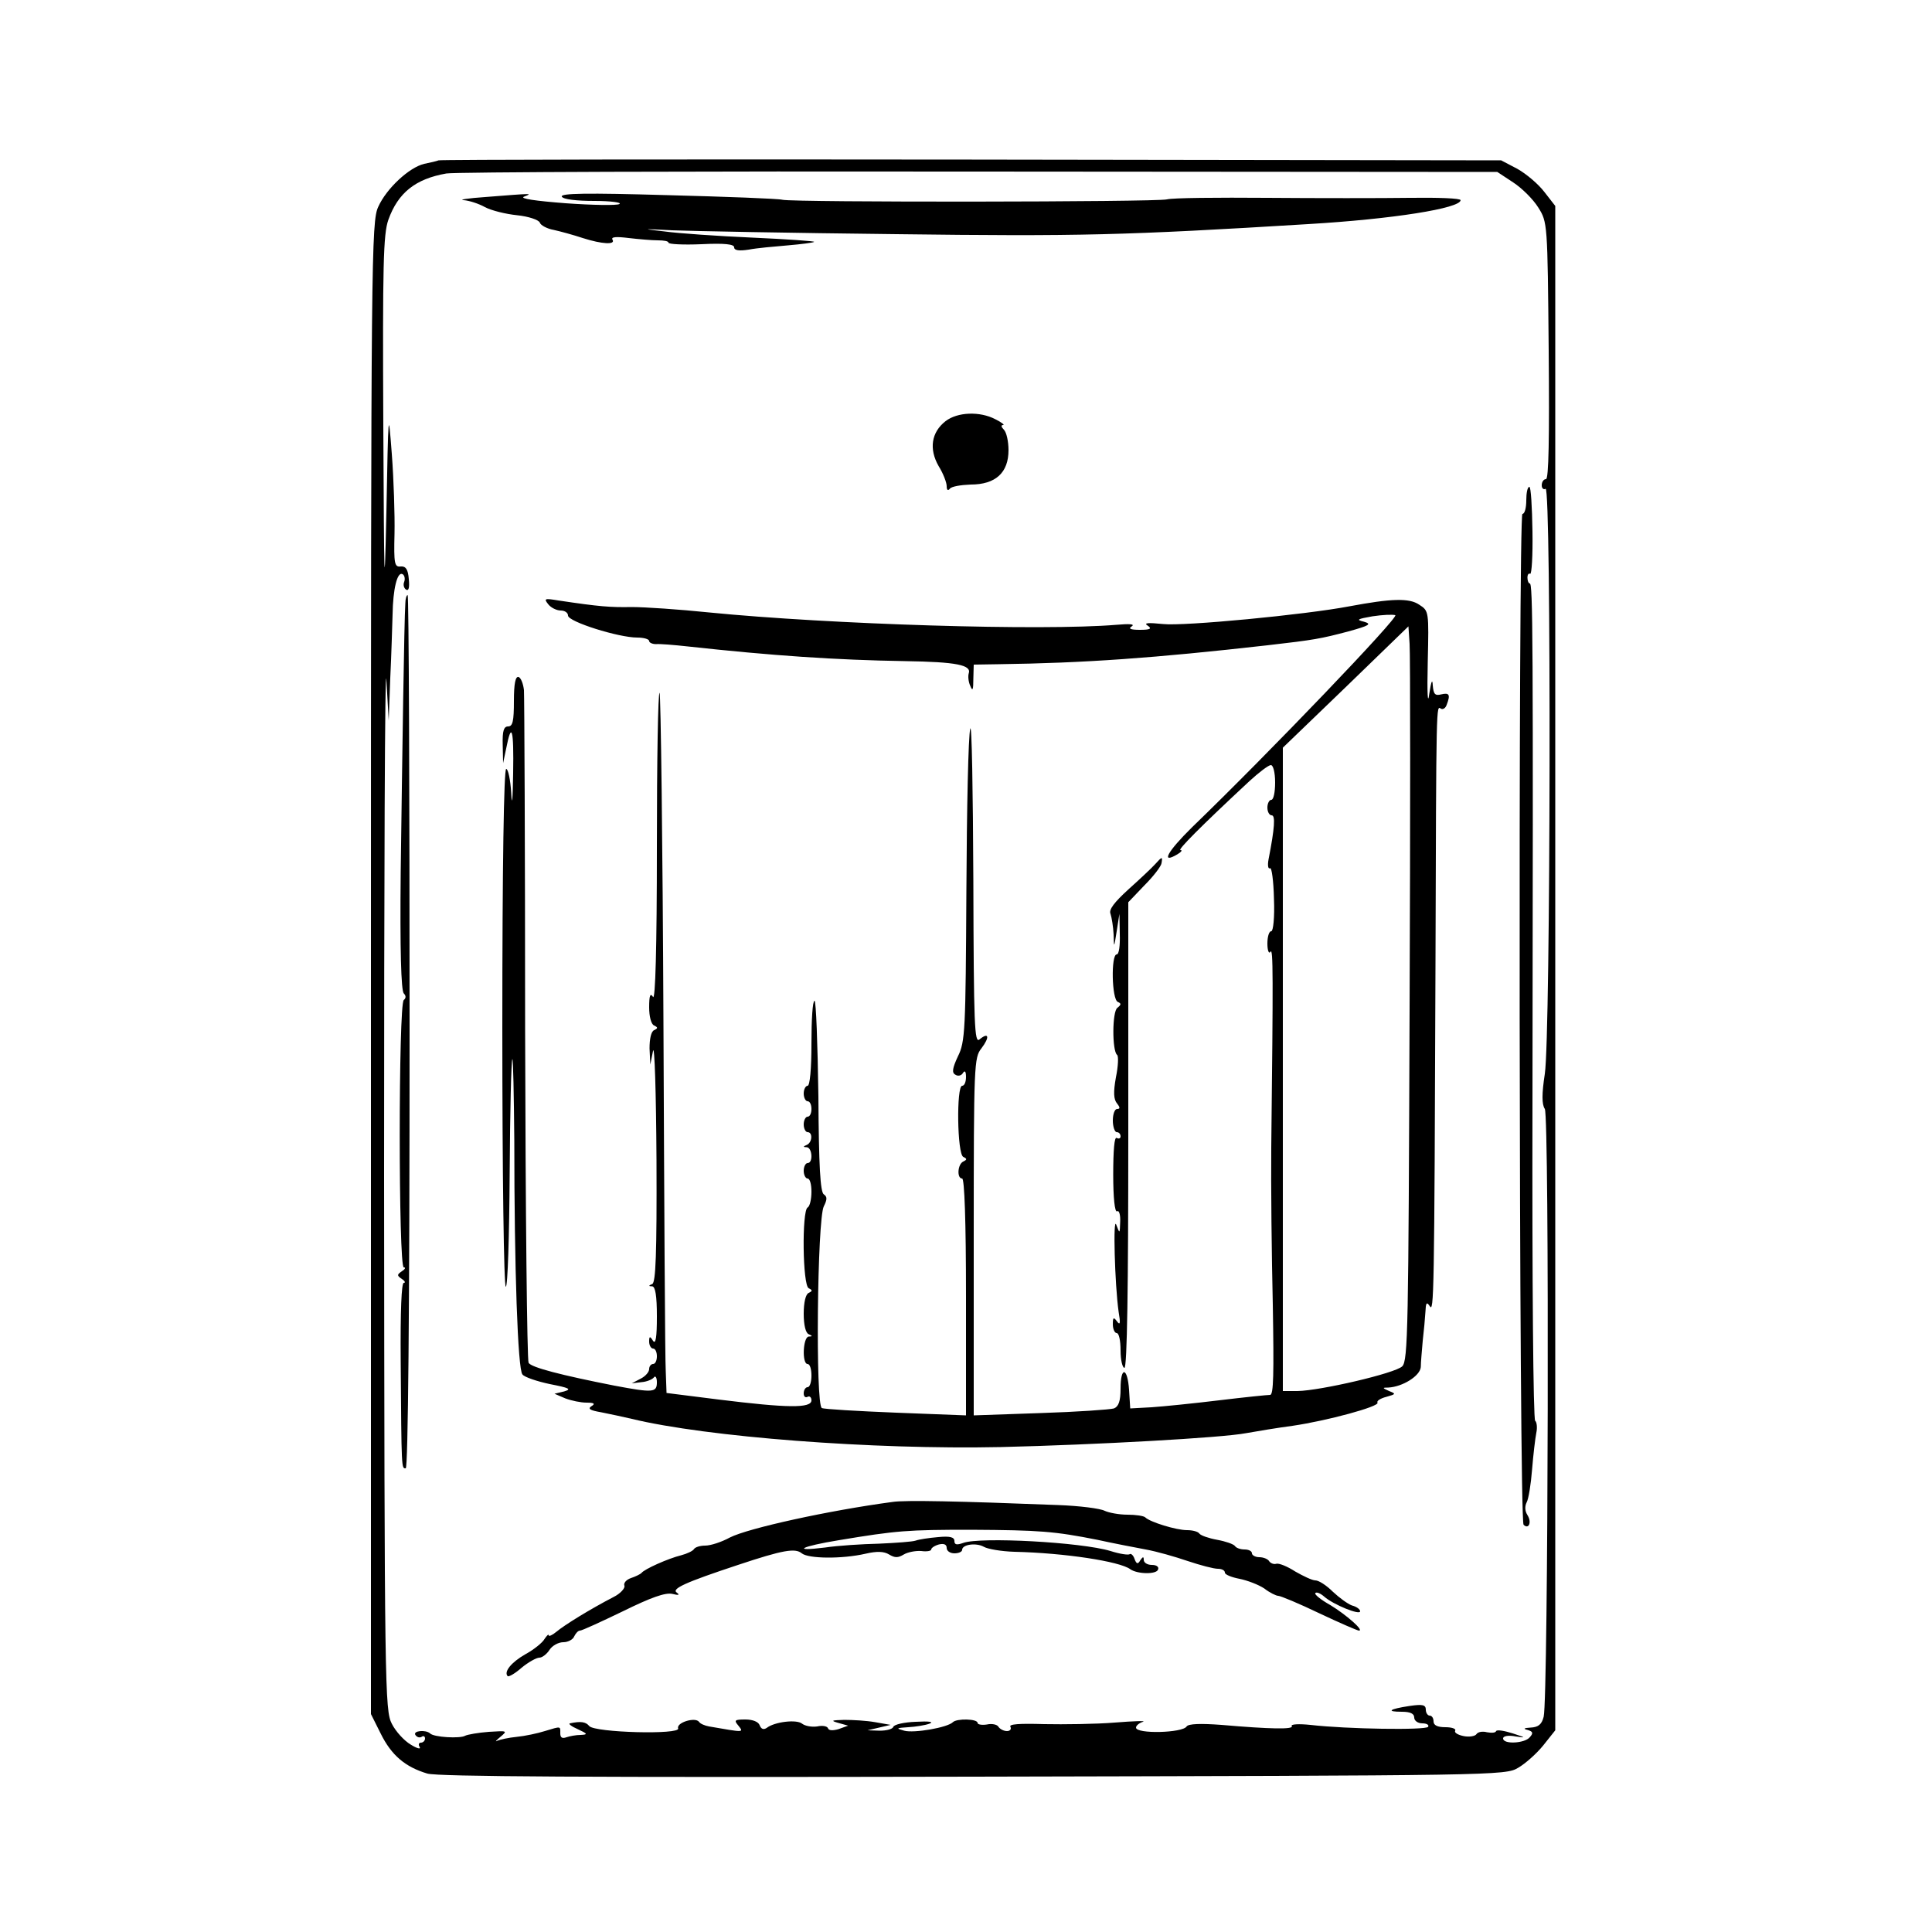 <?xml version="1.0" standalone="no"?>
<!DOCTYPE svg PUBLIC "-//W3C//DTD SVG 20010904//EN"
 "http://www.w3.org/TR/2001/REC-SVG-20010904/DTD/svg10.dtd">
<svg version="1.0" xmlns="http://www.w3.org/2000/svg"
 width="500pt" height="500pt" viewBox="0 0 500 500"
 preserveAspectRatio="xMidYMid meet">
<g transform="translate(0,500) scale(0.1,-0.1)"
fill="#000000" stroke="none">
<path d="M1135 4585 c-5 -2 -22 -6 -37 -9 -39 -9 -98 -64 -119 -111 -18 -38
-19 -125 -19 -1971 l0 -1930 25 -50 c28 -57 64 -87 121 -104 28 -8 410 -10
1414 -8 1354 3 1376 3 1409 23 19 11 48 37 65 58 l31 39 0 1972 0 1973 -28 36
c-16 21 -47 47 -70 60 l-42 22 -1370 2 c-753 1 -1374 0 -1380 -2z m2781 -57
c23 -15 52 -44 65 -65 24 -38 24 -41 27 -370 2 -228 0 -333 -7 -333 -6 0 -11
-7 -11 -16 0 -8 5 -12 10 -9 15 9 13 -1415 -2 -1514 -8 -52 -8 -79 0 -91 12
-19 9 -1526 -3 -1573 -5 -20 -14 -27 -34 -28 -17 -1 -20 -3 -8 -6 14 -4 16 -8
6 -19 -13 -16 -69 -19 -69 -3 0 6 13 9 33 5 27 -4 26 -3 -8 8 -22 7 -41 10
-43 6 -2 -5 -12 -5 -24 -3 -11 3 -23 1 -27 -5 -3 -5 -18 -8 -33 -5 -15 3 -25
9 -22 14 3 5 -9 9 -25 9 -21 0 -31 5 -31 15 0 8 -4 15 -10 15 -5 0 -10 7 -10
15 0 13 -8 15 -42 10 -53 -8 -62 -15 -20 -15 22 0 32 -5 32 -15 0 -8 9 -15 21
-15 11 0 18 -4 15 -9 -6 -9 -210 -6 -305 5 -29 3 -51 2 -48 -3 6 -9 -55 -8
-182 3 -54 4 -85 3 -90 -4 -10 -17 -131 -20 -131 -3 0 5 8 12 18 15 9 3 -23 2
-73 -2 -49 -4 -132 -5 -183 -4 -64 2 -92 0 -87 -7 3 -6 -1 -11 -9 -11 -8 0
-18 5 -22 11 -3 6 -17 9 -30 6 -13 -2 -24 0 -24 4 0 11 -54 12 -64 2 -14 -14
-101 -29 -126 -22 -22 6 -21 7 10 9 19 1 44 5 55 9 13 5 0 7 -35 5 -30 -1 -56
-7 -58 -13 -2 -6 -18 -10 -35 -10 l-32 1 30 7 30 7 -40 7 c-22 4 -58 6 -80 6
-34 -1 -36 -2 -15 -8 l25 -7 -25 -9 c-14 -4 -25 -4 -27 2 -2 6 -15 8 -28 5
-14 -2 -31 1 -39 7 -14 12 -72 5 -92 -11 -8 -5 -14 -3 -18 7 -3 9 -18 15 -37
15 -28 0 -30 -2 -18 -16 14 -18 16 -18 -76 -2 -11 2 -23 7 -26 12 -10 13 -59
-2 -54 -17 7 -17 -216 -11 -230 6 -9 11 -22 13 -50 7 -5 -1 4 -8 20 -15 26
-12 27 -14 8 -15 -12 0 -28 -3 -37 -6 -11 -4 -16 -1 -16 10 0 19 3 19 -40 6
-19 -6 -52 -13 -73 -15 -21 -2 -43 -7 -50 -10 -7 -4 -3 1 8 10 19 16 18 16
-30 13 -27 -2 -55 -7 -61 -10 -13 -8 -82 -4 -91 6 -11 10 -45 7 -38 -4 4 -6
11 -8 16 -5 5 4 9 1 9 -4 0 -6 -5 -11 -11 -11 -5 0 -7 -5 -3 -11 4 -7 -7 -4
-23 6 -17 10 -39 34 -49 54 -18 35 -19 90 -20 1421 0 762 2 1338 6 1280 l6
-105 4 110 c3 61 5 135 6 165 1 65 12 112 26 104 5 -3 7 -12 4 -20 -3 -7 -1
-16 5 -20 7 -4 9 6 7 27 -2 26 -8 34 -21 33 -16 -2 -18 7 -16 85 1 47 -2 140
-7 206 -9 118 -9 115 -14 -150 -5 -231 -6 -199 -8 221 -2 419 0 498 13 535 25
70 70 106 150 120 22 4 643 6 1380 5 l1340 -1 41 -27z"/>
<path d="M1255 4490 c-44 -3 -69 -7 -55 -8 14 -1 39 -9 55 -18 17 -9 54 -18
83 -21 30 -3 56 -12 59 -19 2 -7 19 -16 36 -19 18 -4 51 -13 75 -21 50 -16 86
-18 77 -4 -4 7 10 8 42 4 26 -3 60 -6 76 -6 15 0 27 -2 27 -6 0 -4 38 -6 85
-4 60 3 85 0 85 -8 0 -8 12 -10 38 -6 20 4 66 8 101 11 35 3 66 7 68 9 2 2
-69 7 -159 11 -90 4 -192 11 -228 16 -61 7 -60 7 20 3 47 -2 308 -7 580 -10
473 -6 591 -3 1065 26 220 13 395 41 395 62 0 5 -60 7 -132 6 -73 -1 -239 -1
-368 0 -129 1 -246 0 -260 -4 -29 -7 -965 -8 -995 -1 -11 3 -146 8 -299 12
-207 6 -277 5 -272 -4 4 -7 38 -11 84 -11 42 0 72 -4 65 -8 -6 -4 -69 -3 -139
2 -78 6 -120 12 -108 17 23 9 26 9 -101 -1z"/>
<path d="M2447 3910 c-37 -29 -43 -72 -18 -116 12 -19 21 -43 21 -52 0 -10 3
-13 8 -7 4 6 28 10 54 11 65 0 98 31 98 89 0 22 -5 46 -12 53 -7 7 -8 12 -2
12 5 0 -4 7 -20 15 -40 21 -98 19 -129 -5z"/>
<path d="M3950 3705 c0 -19 -4 -35 -10 -35 -11 0 -9 -2604 3 -2616 13 -13 22
6 10 25 -7 11 -7 23 -2 33 5 9 11 47 14 85 3 37 8 80 11 95 3 14 1 28 -3 31
-5 3 -8 369 -7 814 2 1228 1 1353 -7 1353 -3 0 -6 7 -6 15 0 8 3 12 7 10 4 -2
7 47 6 110 -1 63 -4 115 -8 115 -5 0 -8 -16 -8 -35z"/>
<path d="M1049 3438 c-3 -43 -8 -394 -12 -696 -2 -198 1 -306 8 -313 6 -6 6
-12 0 -17 -14 -10 -14 -692 0 -692 6 0 3 -5 -5 -10 -13 -9 -13 -11 0 -20 8 -5
10 -10 5 -10 -6 0 -9 -73 -8 -202 2 -284 2 -278 13 -278 6 0 10 399 10 1130 0
622 -2 1130 -5 1130 -3 0 -6 -10 -6 -22z"/>
<path d="M1419 3436 c7 -9 22 -16 32 -16 11 0 19 -6 19 -13 0 -16 131 -57 179
-57 17 0 31 -4 31 -9 0 -4 8 -8 18 -8 9 1 46 -2 82 -6 220 -24 382 -35 563
-38 132 -2 172 -10 164 -32 -2 -7 -1 -21 4 -32 6 -15 8 -11 8 18 l1 37 63 1
c224 3 405 16 697 49 122 14 138 17 210 36 54 15 61 19 40 25 -21 5 -18 7 22
14 26 4 52 5 59 3 11 -4 -326 -356 -526 -549 -64 -63 -82 -96 -38 -70 10 6 14
11 8 11 -8 0 50 59 178 178 25 23 50 42 56 42 6 0 11 -19 11 -45 0 -25 -4 -45
-10 -45 -5 0 -10 -9 -10 -20 0 -11 5 -20 11 -20 10 0 8 -32 -8 -114 -3 -16 -1
-26 4 -23 4 3 9 -33 10 -79 2 -49 -2 -84 -7 -84 -6 0 -10 -15 -10 -32 0 -18 4
-28 8 -21 7 10 7 -58 2 -507 -1 -96 1 -280 4 -407 3 -179 2 -233 -7 -233 -7 0
-66 -6 -132 -14 -66 -8 -145 -16 -175 -18 l-55 -3 -3 48 c-4 59 -22 62 -22 3
0 -32 -5 -46 -17 -51 -10 -3 -96 -9 -190 -12 l-173 -6 0 462 c0 449 1 464 20
488 22 29 19 43 -5 23 -13 -11 -15 33 -16 411 -1 233 -4 410 -8 393 -5 -17 -9
-206 -10 -419 -2 -362 -3 -391 -22 -429 -14 -30 -16 -42 -7 -47 7 -5 16 -3 20
4 5 8 8 4 8 -10 0 -13 -4 -23 -10 -23 -15 0 -13 -177 3 -184 10 -5 10 -7 0
-12 -15 -7 -17 -44 -3 -44 6 0 10 -109 10 -306 l0 -307 -181 7 c-99 4 -186 9
-192 12 -17 6 -12 489 5 522 9 18 9 25 0 31 -9 6 -13 72 -14 254 -2 136 -6
247 -10 247 -5 0 -8 -49 -8 -110 0 -67 -4 -110 -10 -110 -5 0 -10 -9 -10 -20
0 -11 5 -20 10 -20 6 0 10 -9 10 -20 0 -11 -4 -20 -10 -20 -5 0 -10 -9 -10
-20 0 -11 5 -20 10 -20 14 0 12 -27 -2 -33 -10 -4 -10 -6 0 -6 14 -1 17 -41 2
-41 -5 0 -10 -9 -10 -20 0 -11 5 -20 10 -20 6 0 10 -15 10 -34 0 -19 -4 -38
-10 -41 -15 -9 -13 -202 3 -209 10 -5 10 -7 0 -12 -8 -3 -13 -25 -13 -54 0
-29 5 -50 13 -53 10 -4 10 -6 0 -6 -15 -1 -18 -71 -3 -71 6 0 10 -13 10 -30 0
-16 -4 -30 -10 -30 -5 0 -10 -7 -10 -16 0 -8 4 -12 10 -9 5 3 10 -1 10 -9 0
-21 -62 -20 -240 2 l-135 17 -2 55 c-2 30 -4 436 -6 903 -2 466 -7 850 -10
854 -4 3 -7 -176 -7 -398 0 -264 -4 -399 -10 -389 -7 11 -10 4 -10 -27 0 -23
5 -44 13 -47 10 -5 10 -7 0 -12 -8 -3 -12 -23 -12 -47 l2 -42 7 35 c4 19 8
-107 9 -282 1 -245 -2 -317 -11 -321 -10 -4 -10 -6 0 -6 8 -1 12 -24 12 -78 0
-54 -3 -73 -10 -63 -8 13 -10 12 -10 -2 0 -10 5 -18 10 -18 6 0 10 -9 10 -20
0 -11 -4 -20 -10 -20 -5 0 -10 -6 -10 -13 0 -8 -10 -19 -22 -25 l-23 -12 25 3
c14 1 28 7 32 12 4 6 8 0 8 -12 0 -27 -9 -28 -110 -9 -137 27 -215 47 -222 59
-4 7 -8 395 -9 862 0 468 -2 863 -3 879 -2 17 -8 32 -14 34 -8 2 -12 -17 -12
-62 0 -52 -3 -66 -15 -66 -11 0 -15 -11 -14 -47 l1 -48 8 38 c14 72 20 50 18
-64 -1 -69 -3 -90 -5 -51 -2 34 -8 62 -13 62 -6 0 -10 -252 -10 -670 0 -379 4
-670 9 -670 5 0 9 131 10 292 1 161 4 294 7 297 2 2 4 -92 5 -210 0 -334 9
-592 21 -606 5 -7 38 -18 71 -25 51 -10 57 -13 37 -19 l-25 -6 28 -12 c16 -6
40 -11 55 -11 20 0 23 -3 13 -9 -11 -7 -4 -11 25 -16 21 -4 57 -12 79 -17 194
-47 623 -80 955 -73 247 6 573 24 635 36 28 5 82 14 120 19 89 13 226 50 220
60 -3 4 7 11 23 15 25 7 25 8 7 15 -18 8 -18 9 -2 9 37 2 82 30 84 53 0 13 3
43 5 68 3 25 6 59 7 75 1 23 3 27 11 15 11 -18 12 17 15 880 2 695 2 673 14
666 5 -3 12 1 15 10 10 26 7 32 -14 27 -16 -4 -20 0 -22 23 -1 19 -4 11 -9
-21 -4 -32 -6 -2 -4 82 3 131 3 132 -22 148 -26 18 -73 16 -180 -4 -115 -22
-430 -52 -483 -46 -39 4 -51 3 -40 -4 12 -8 7 -11 -20 -11 -24 0 -31 3 -21 9
9 6 -6 7 -40 4 -192 -16 -740 1 -1054 32 -77 8 -167 14 -200 14 -56 -1 -83 1
-190 17 -36 6 -38 5 -26 -10z m2229 -1051 c-3 -822 -4 -906 -19 -921 -18 -18
-212 -63 -271 -64 l-38 0 0 832 0 833 163 157 162 157 3 -45 c2 -25 2 -452 0
-949z"/>
<path d="M2989 2763 c-9 -10 -40 -39 -69 -65 -36 -33 -51 -52 -46 -63 3 -9 7
-33 8 -53 1 -37 1 -36 8 8 l7 45 1 -52 c1 -30 -2 -53 -8 -53 -15 0 -13 -117 3
-123 9 -4 9 -7 -1 -15 -14 -9 -14 -112 -1 -122 4 -3 3 -29 -3 -58 -7 -39 -6
-57 3 -68 8 -10 8 -14 0 -14 -6 0 -11 -13 -11 -30 0 -16 5 -30 10 -30 6 0 10
-5 10 -11 0 -5 -4 -7 -10 -4 -6 4 -9 -32 -9 -95 0 -60 4 -98 10 -95 5 4 9 -9
8 -27 -1 -31 -1 -32 -10 -8 -9 27 -4 -155 6 -225 5 -29 4 -36 -4 -25 -9 12
-11 11 -11 -7 0 -13 5 -23 10 -23 6 0 10 -20 10 -45 0 -25 5 -45 10 -45 7 0
10 208 10 603 l0 602 42 44 c23 23 43 49 44 57 3 18 2 18 -17 -3z"/>
<path d="M2310 1113 c-165 -22 -374 -68 -421 -92 -22 -12 -50 -21 -64 -21 -13
0 -26 -4 -29 -9 -3 -5 -18 -12 -33 -16 -33 -8 -96 -36 -103 -46 -3 -3 -15 -9
-27 -13 -12 -4 -20 -13 -17 -20 2 -6 -10 -20 -28 -29 -60 -31 -128 -73 -148
-90 -11 -9 -20 -13 -20 -9 0 4 -5 -1 -11 -10 -5 -9 -27 -27 -49 -39 -37 -21
-57 -46 -46 -57 3 -2 19 7 36 22 17 14 38 26 46 26 7 0 19 9 26 20 7 11 23 20
36 20 12 0 25 7 28 15 4 8 10 15 15 15 5 0 55 23 111 50 73 36 110 49 128 45
16 -4 20 -3 12 3 -16 10 22 27 158 72 117 39 148 44 165 30 17 -14 104 -15
165 -1 30 7 48 6 61 -2 15 -9 23 -9 38 0 10 6 30 10 45 9 14 -2 26 0 26 4 0 4
9 10 20 13 13 3 20 0 20 -9 0 -8 9 -14 20 -14 11 0 20 4 20 9 0 14 36 19 56 8
10 -6 46 -12 79 -13 131 -3 273 -25 300 -45 18 -13 68 -14 72 -1 3 7 -4 12
-16 12 -12 0 -21 6 -21 13 0 9 -2 9 -9 -1 -6 -11 -10 -10 -15 4 -3 9 -9 14
-12 12 -3 -3 -25 0 -50 8 -76 23 -337 37 -381 21 -17 -6 -23 -5 -23 5 0 10
-12 13 -42 10 -24 -2 -50 -6 -58 -9 -8 -3 -51 -6 -95 -8 -44 -1 -107 -5 -140
-10 -89 -11 -62 3 36 19 150 25 178 27 342 27 178 -1 216 -4 327 -26 41 -9 98
-20 125 -25 28 -5 77 -19 109 -30 33 -11 67 -20 78 -20 10 0 18 -4 18 -10 0
-5 17 -12 38 -16 20 -4 49 -15 64 -25 14 -11 31 -19 36 -19 6 0 54 -20 106
-45 53 -25 99 -45 103 -45 14 0 -33 41 -74 66 -25 14 -42 28 -39 31 3 4 14 -1
23 -9 24 -21 93 -49 93 -38 0 5 -9 12 -21 15 -11 4 -33 20 -50 36 -16 16 -36
29 -45 29 -8 0 -31 11 -52 23 -20 13 -42 22 -49 20 -6 -2 -14 1 -18 6 -3 6
-15 11 -26 11 -10 0 -19 5 -19 10 0 6 -9 10 -19 10 -11 0 -22 4 -25 9 -4 5
-24 12 -46 16 -22 4 -42 11 -46 16 -3 5 -17 9 -32 9 -28 0 -96 21 -108 33 -4
4 -25 7 -46 7 -22 0 -48 5 -59 10 -11 6 -65 13 -122 15 -255 10 -395 13 -427
8z"/>
</g>
</svg>
